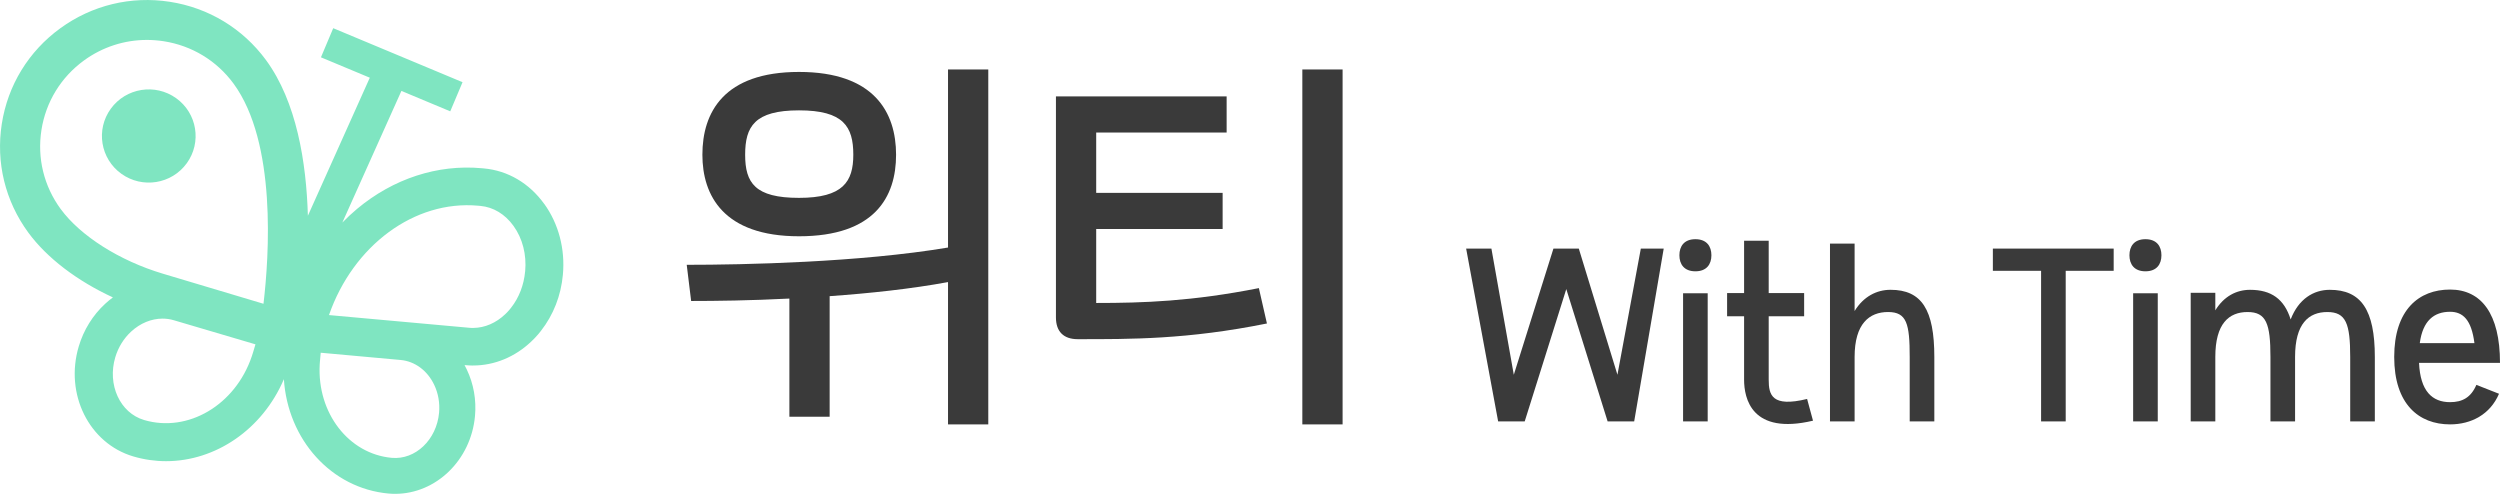 <svg width="324" height="64" viewBox="0 0 324 64" fill="none" xmlns="http://www.w3.org/2000/svg">
<g clip-path="url(#clip0_1646_1294)">
<path d="M70.537 26.436C68.601 23.746 65.824 22.11 62.718 21.828L62.427 21.801C56.705 21.28 50.974 23.152 46.289 27.059C45.619 27.619 44.98 28.216 44.368 28.844L52.023 11.783L58.353 14.428L59.945 10.653L43.186 3.653L41.595 7.427L47.926 10.071L39.901 27.961C39.702 21.029 38.439 13.187 34.473 7.785C31.462 3.691 27.037 1.012 22.006 0.232C16.972 -0.548 11.938 0.67 7.826 3.656C3.71 6.643 1.014 11.045 0.233 16.049C-0.551 21.052 0.673 26.063 3.676 30.153C6.094 33.444 10.011 36.412 14.631 38.542C14.287 38.797 13.954 39.071 13.633 39.368C12.026 40.848 10.841 42.758 10.206 44.896C8.366 51.064 11.537 57.456 17.275 59.153C18.686 59.568 20.109 59.769 21.52 59.769C27.928 59.769 34.01 55.66 36.791 49.142C37.296 56.961 42.922 63.288 50.351 63.962C50.642 63.989 50.932 64 51.219 64C56.487 64 61.035 59.651 61.559 53.921C61.75 51.829 61.383 49.74 60.495 47.887C60.404 47.693 60.304 47.502 60.205 47.316L60.388 47.331C60.553 47.346 60.717 47.358 60.882 47.362C60.958 47.366 61.039 47.369 61.115 47.369C61.184 47.369 61.253 47.369 61.322 47.369C64.08 47.369 66.754 46.262 68.865 44.249C69.159 43.972 69.443 43.679 69.707 43.371C69.81 43.253 69.909 43.131 70.009 43.005L70.104 42.883C71.719 40.825 72.702 38.31 72.95 35.609C73.256 32.276 72.4 29.015 70.544 26.436H70.537ZM7.872 27.101C5.688 24.126 4.801 20.485 5.371 16.844C5.941 13.203 7.903 10.003 10.89 7.83C13.289 6.088 16.123 5.175 19.038 5.175C19.757 5.175 20.48 5.232 21.203 5.342C24.864 5.909 28.081 7.861 30.265 10.832C35.877 18.476 34.882 33.155 34.148 39.368L21.1 35.468C15.504 33.794 10.435 30.587 7.872 27.098V27.101ZM32.786 45.703C32.74 45.863 32.69 46.019 32.629 46.19C30.494 52.494 24.366 56.113 18.678 54.435C15.553 53.514 13.878 49.861 14.941 46.296C15.328 45.007 16.035 43.858 16.995 42.975C18.181 41.879 19.631 41.293 21.069 41.293C21.563 41.293 22.06 41.362 22.538 41.506L33.107 44.626L32.786 45.707V45.703ZM56.904 53.499C56.582 56.995 53.832 59.617 50.768 59.335C45.191 58.829 41.09 53.526 41.434 47.244C41.442 47.088 41.454 46.932 41.469 46.776L41.565 45.714L51.927 46.654C53.767 46.822 55.393 48.024 56.272 49.873C56.8 50.976 57.018 52.232 56.904 53.499ZM68.058 35.167C67.897 36.937 67.266 38.569 66.252 39.859L66.153 39.984C66.103 40.045 66.057 40.106 65.985 40.19C65.82 40.384 65.659 40.551 65.48 40.719C64.286 41.86 62.829 42.484 61.356 42.499H61.069C61.069 42.499 61.069 42.495 61.065 42.495H61.02C60.955 42.492 60.889 42.488 60.824 42.48L42.636 40.833C45.757 31.865 53.675 25.903 61.98 26.66L62.27 26.687C63.938 26.839 65.457 27.756 66.551 29.278C67.725 30.906 68.261 33.003 68.062 35.171L68.058 35.167Z" fill="#7FE5C1"/>
<path d="M24.205 21.157C26.166 18.452 25.552 14.678 22.832 12.728C20.113 10.777 16.319 11.388 14.358 14.093C12.396 16.798 13.011 20.572 15.73 22.522C18.45 24.473 22.244 23.862 24.205 21.157Z" fill="#7FE5C1"/>
</g>
<path d="M128.081 55H122.863V36.558C118.061 37.445 112.687 38.017 107.522 38.382V54.01H102.304V38.694C97.243 38.953 92.704 39.007 89.572 39.007L89 34.319C96.411 34.319 111.386 34.007 122.863 32.08V9H128.081V54.996V55ZM91.03 20.054C91.03 14.578 93.798 9.323 103.552 9.323C113.305 9.323 116.131 14.578 116.131 20.054C116.131 25.529 113.358 30.621 103.552 30.621C93.745 30.621 91.03 25.309 91.03 20.054ZM110.589 20.054C110.589 16.402 109.313 14.302 103.552 14.302C97.79 14.302 96.571 16.402 96.571 20.054C96.571 23.705 97.847 25.643 103.552 25.643C109.257 25.643 110.589 23.542 110.589 20.054Z" fill="#3A3A3A"/>
<path d="M158.972 17.179H142.067V24.993H158.453V29.681H142.067V39.266C148.174 39.266 154.487 39.056 163.149 37.339L164.194 41.923C153.861 44.007 146.503 43.957 139.668 43.957C137.841 43.957 136.85 42.967 136.85 41.143V12.492H158.972V17.179ZM174 55H168.782V9H174V54.996V55Z" fill="#3A3A3A"/>
<path d="M190 32.217H193.287L196.189 48.569L201.325 32.217H204.612L209.62 48.569L212.651 32.217H215.617L211.79 54.614H208.347L202.991 37.463L197.602 54.614H194.159L190.012 32.217H190Z" fill="#3A3A3A"/>
<path d="M217.65 33.081C217.65 31.928 218.255 31 219.724 31C221.193 31 221.798 31.928 221.798 33.081C221.798 34.233 221.193 35.161 219.724 35.161C218.255 35.161 217.65 34.233 217.65 33.081ZM221.317 54.615H218.127V38.009H221.317V54.615Z" fill="#3A3A3A"/>
<path d="M229.224 31.195V37.98H233.816V40.988H229.224V49.211C229.224 51.163 229.609 52.826 234.201 51.705L234.965 54.521C226.991 56.409 226.034 51.609 226.034 49.211V40.988H223.832V37.98H226.034V31.195H229.224Z" fill="#3A3A3A"/>
<path d="M240.357 40.31C241.506 38.422 243.227 37.558 245.012 37.558C249.064 37.558 250.689 40.149 250.689 46.263V54.614H247.498V46.263C247.498 41.945 247.114 40.438 244.692 40.438C242.27 40.438 240.357 41.941 240.357 46.263V54.614H237.166V31.573H240.357V40.31Z" fill="#3A3A3A"/>
<path d="M267.715 35.097V54.614H264.525V35.097H258.275V32.217H273.932V35.097H267.715Z" fill="#3A3A3A"/>
<path d="M275.975 33.081C275.975 31.928 276.579 31 278.048 31C279.518 31 280.122 31.928 280.122 33.081C280.122 34.233 279.518 35.161 278.048 35.161C276.579 35.161 275.975 34.233 275.975 33.081ZM279.646 54.615H276.455V38.009H279.646V54.615Z" fill="#3A3A3A"/>
<path d="M287.109 40.215C288.226 38.391 289.851 37.56 291.604 37.56C294.347 37.56 296.036 38.745 296.869 41.4C297.889 38.745 299.835 37.56 301.941 37.56C305.992 37.56 307.778 40.15 307.778 46.264V54.615H304.587V46.264C304.587 41.946 304.047 40.44 301.621 40.44C299.195 40.44 297.441 41.942 297.441 46.264V54.615H294.25V46.264C294.25 41.946 293.71 40.44 291.284 40.44C288.858 40.44 287.105 41.942 287.105 46.264V54.615H283.914V37.945H287.105V40.219L287.109 40.215Z" fill="#3A3A3A"/>
<path d="M317.527 55C313.476 55 310.289 52.377 310.289 46.264C310.289 40.15 313.48 37.527 317.527 37.527C321.574 37.527 324 40.664 324 47.031H313.508C313.668 50.711 315.229 52.12 317.527 52.12C319.12 52.12 320.237 51.514 320.938 49.879L323.872 51.032C322.723 53.719 320.269 55 317.527 55ZM320.686 44.472C320.301 41.432 319.188 40.407 317.527 40.407C315.453 40.407 313.988 41.56 313.604 44.472H320.686Z" fill="#3A3A3A"/>
<defs>
<clipPath id="clip0_1646_1294">
<rect width="73" height="64" fill="white"/>
</clipPath>
</defs>
</svg>
